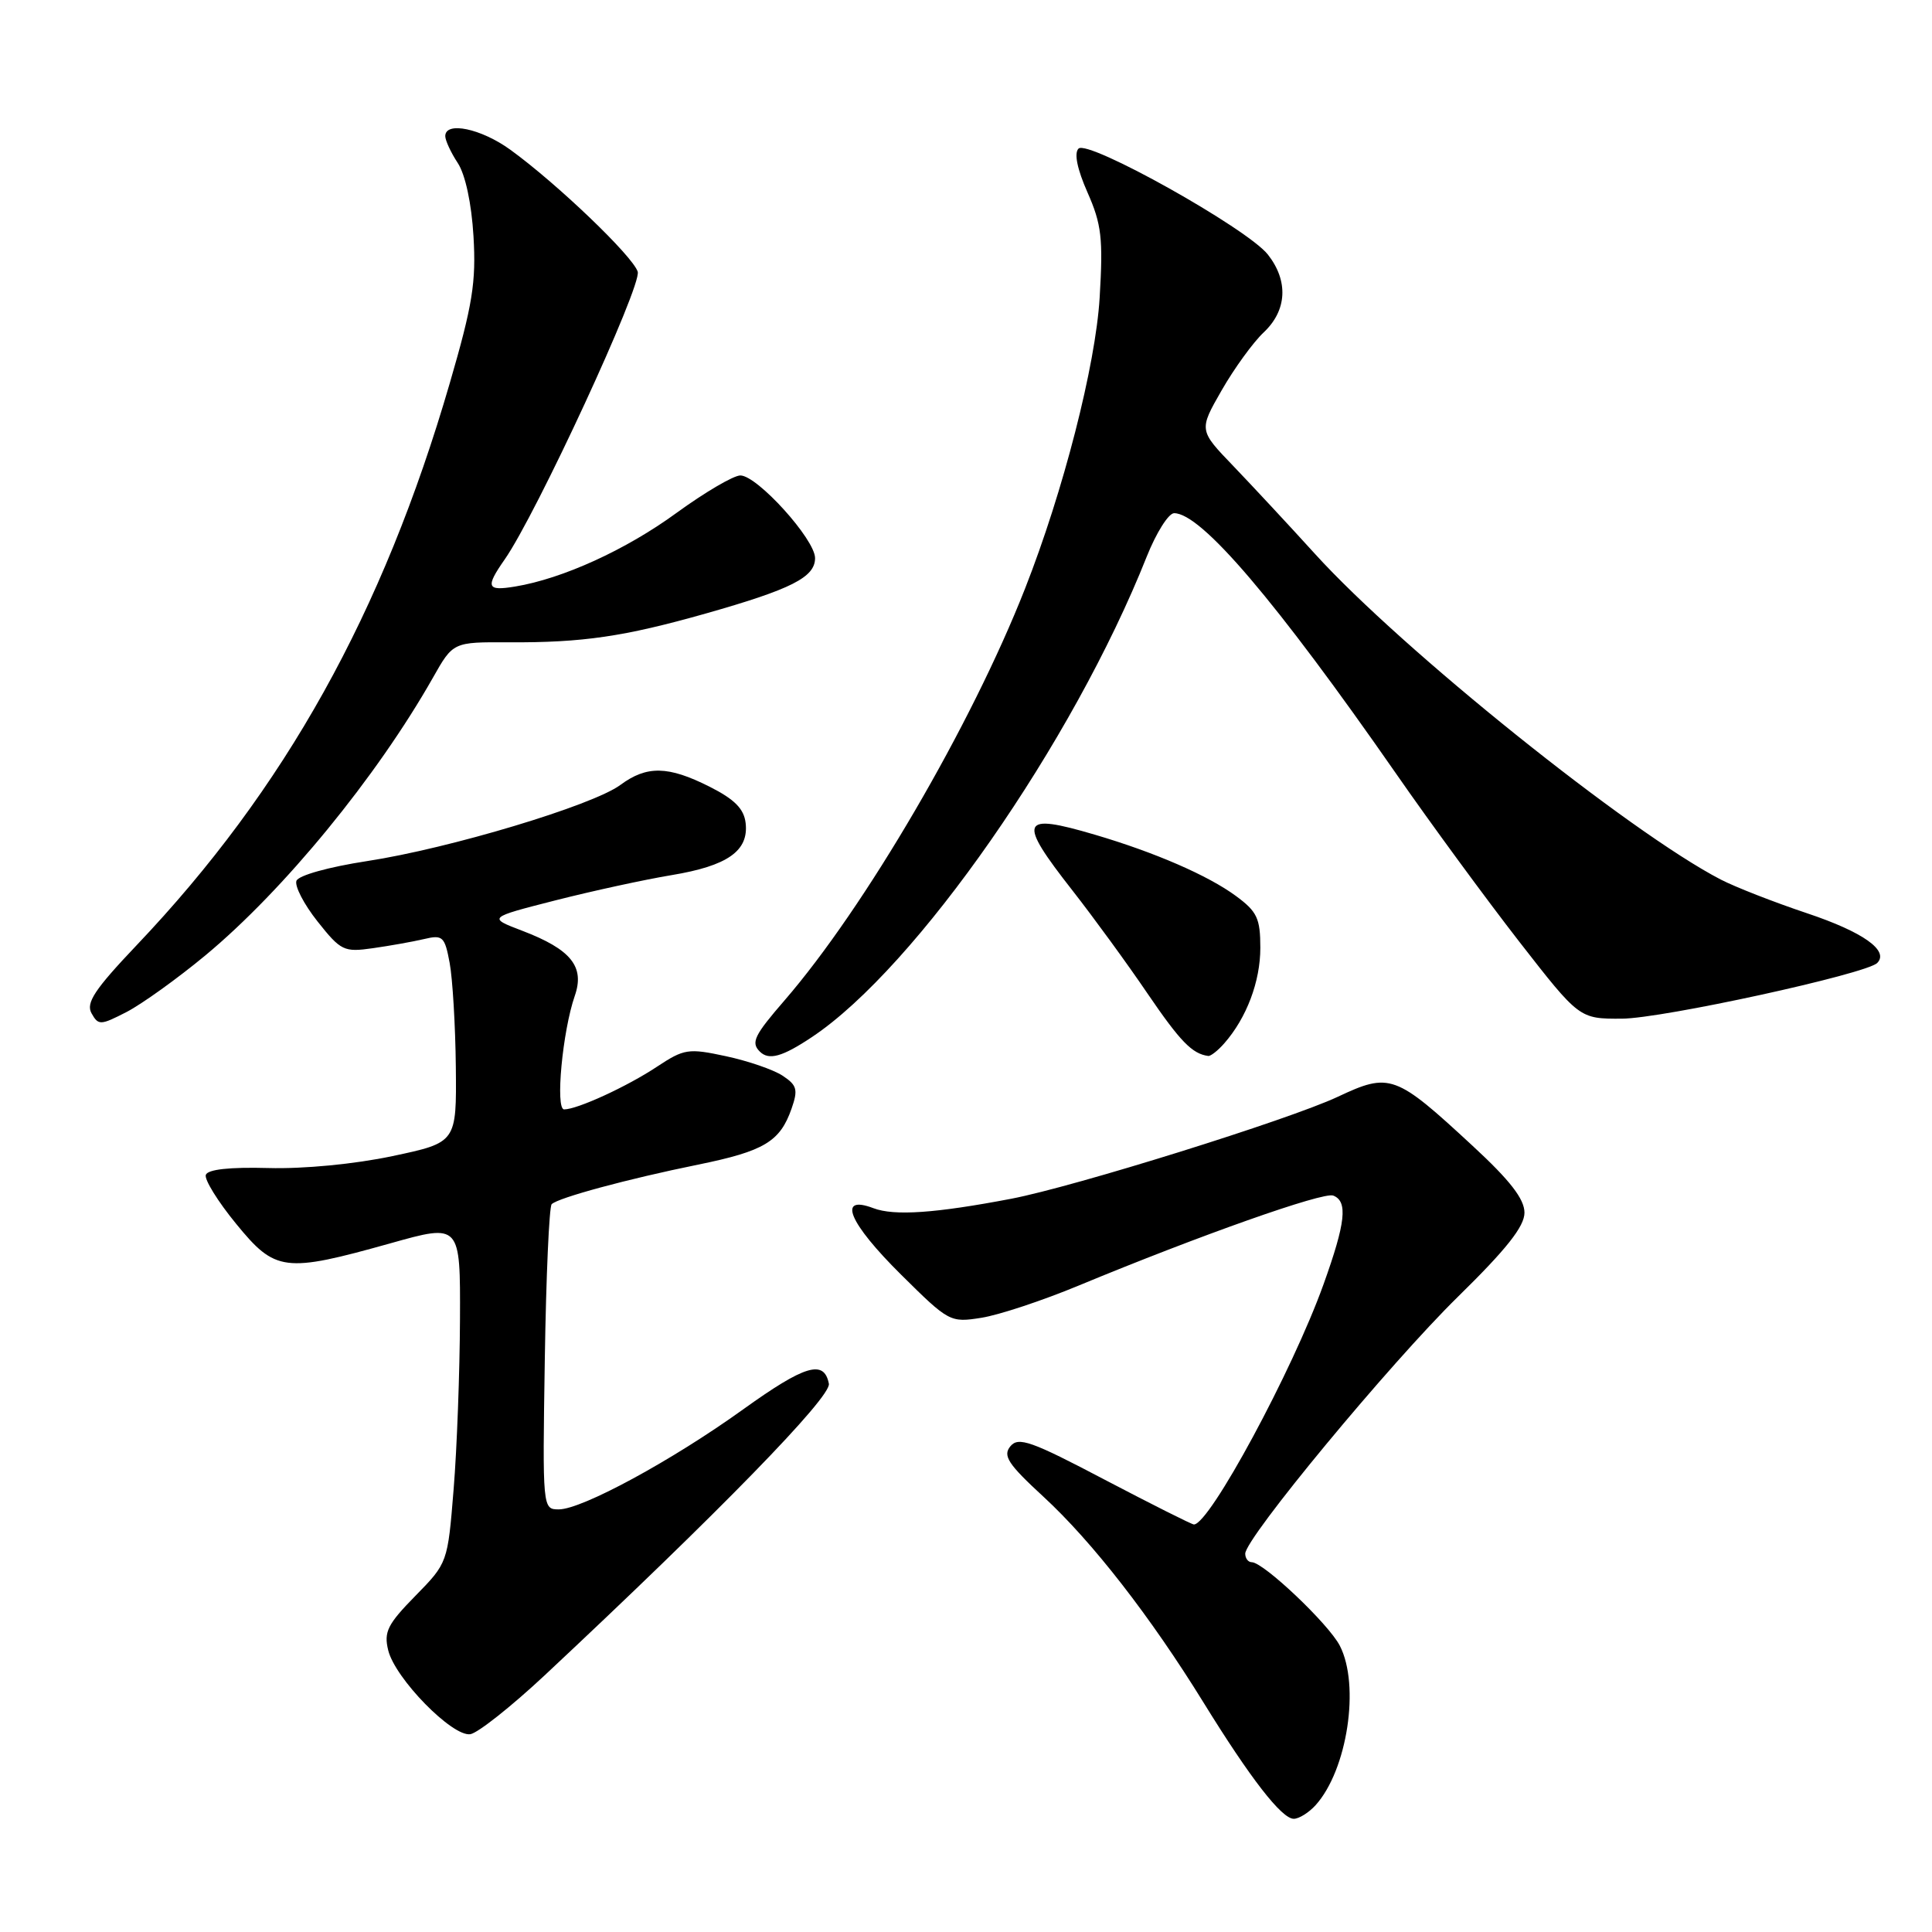 <?xml version="1.0" encoding="UTF-8" standalone="no"?>
<!DOCTYPE svg PUBLIC "-//W3C//DTD SVG 1.1//EN" "http://www.w3.org/Graphics/SVG/1.1/DTD/svg11.dtd" >
<svg xmlns="http://www.w3.org/2000/svg" xmlns:xlink="http://www.w3.org/1999/xlink" version="1.1" viewBox="0 0 256 256">
 <g >
 <path fill="currentColor"
d=" M 174.32 239.20 C 178.53 234.54 180.24 223.31 177.53 218.06 C 176.04 215.17 167.42 207.00 165.86 207.00 C 165.39 207.00 165.00 206.49 165.00 205.87 C 165.00 203.82 184.15 180.69 193.17 171.84 C 199.61 165.53 202.00 162.51 202.00 160.69 C 202.00 158.88 200.10 156.42 195.14 151.84 C 184.88 142.34 184.17 142.08 177.24 145.34 C 170.78 148.37 142.40 157.23 134.00 158.84 C 123.94 160.76 118.49 161.14 115.73 160.09 C 110.88 158.25 112.46 162.03 119.42 168.92 C 125.74 175.18 125.90 175.27 130.06 174.61 C 132.38 174.24 138.15 172.33 142.89 170.36 C 159.00 163.68 175.33 157.91 176.66 158.42 C 178.62 159.18 178.31 162.00 175.37 170.19 C 171.27 181.62 160.27 202.00 158.20 202.00 C 157.91 202.00 152.61 199.33 146.40 196.08 C 136.63 190.94 134.95 190.35 133.88 191.64 C 132.85 192.89 133.56 193.99 138.26 198.32 C 144.73 204.28 152.46 214.23 159.47 225.59 C 165.68 235.65 169.83 241.00 171.43 241.00 C 172.12 241.00 173.42 240.19 174.32 239.20 Z  M 72.16 222.00 C 95.19 200.46 110.17 185.10 109.83 183.35 C 109.20 180.11 106.66 180.87 98.47 186.75 C 89.04 193.53 77.11 200.00 74.05 200.00 C 71.89 200.00 71.88 199.93 72.19 180.08 C 72.36 169.13 72.77 159.89 73.10 159.56 C 73.96 158.71 83.15 156.22 92.50 154.32 C 101.27 152.53 103.36 151.27 104.89 146.89 C 105.77 144.37 105.60 143.79 103.69 142.53 C 102.47 141.73 99.09 140.57 96.18 139.95 C 91.21 138.88 90.65 138.97 87.06 141.34 C 83.08 143.98 76.50 147.00 74.75 147.00 C 73.56 147.00 74.54 136.62 76.16 131.96 C 77.51 128.09 75.67 125.80 69.20 123.33 C 64.64 121.59 64.64 121.59 73.57 119.31 C 78.48 118.06 85.42 116.55 88.98 115.96 C 96.41 114.73 99.23 112.75 98.80 109.05 C 98.58 107.17 97.33 105.91 94.04 104.25 C 88.53 101.47 85.71 101.42 82.20 104.01 C 78.52 106.73 59.52 112.44 48.63 114.10 C 43.56 114.88 39.56 115.99 39.28 116.71 C 39.02 117.40 40.27 119.82 42.07 122.09 C 45.17 126.00 45.57 126.19 49.42 125.64 C 51.66 125.32 54.71 124.78 56.19 124.43 C 58.66 123.84 58.93 124.09 59.58 127.58 C 59.97 129.66 60.34 135.87 60.40 141.38 C 60.50 151.39 60.50 151.39 52.00 153.19 C 47.00 154.25 40.23 154.90 35.57 154.77 C 30.42 154.63 27.52 154.95 27.27 155.68 C 27.07 156.30 28.87 159.21 31.28 162.15 C 36.49 168.53 37.68 168.68 51.75 164.74 C 61.00 162.14 61.00 162.14 60.95 174.82 C 60.92 181.79 60.55 191.91 60.11 197.30 C 59.32 207.09 59.32 207.09 55.03 211.47 C 51.35 215.22 50.84 216.24 51.44 218.67 C 52.35 222.41 59.94 230.16 62.32 229.79 C 63.32 229.63 67.75 226.12 72.16 222.00 Z  M 107.61 137.40 C 121.38 128.21 142.18 98.35 151.95 73.75 C 153.21 70.59 154.84 68.00 155.58 68.00 C 159.17 68.00 169.08 79.64 184.98 102.50 C 189.56 109.10 196.91 119.11 201.29 124.75 C 209.27 135.00 209.27 135.00 214.88 134.98 C 220.22 134.97 247.27 129.06 248.74 127.60 C 250.36 125.97 246.86 123.49 239.44 121.01 C 235.08 119.55 229.93 117.54 228.00 116.54 C 215.90 110.27 185.77 86.09 174.24 73.39 C 170.80 69.60 165.92 64.36 163.42 61.75 C 158.85 57.00 158.85 57.00 161.87 51.73 C 163.53 48.83 166.04 45.37 167.44 44.05 C 170.54 41.14 170.75 37.23 168.00 33.73 C 165.28 30.27 144.15 18.45 142.91 19.69 C 142.30 20.30 142.74 22.42 144.10 25.50 C 145.96 29.71 146.18 31.58 145.71 39.43 C 145.17 48.43 140.89 65.11 135.82 78.00 C 128.70 96.12 114.60 120.25 103.97 132.54 C 99.94 137.19 99.48 138.14 100.67 139.33 C 101.87 140.54 103.66 140.04 107.61 137.40 Z  M 162.22 138.25 C 165.18 134.88 167.00 130.06 167.00 125.60 C 167.00 121.68 166.58 120.79 163.75 118.71 C 160.05 115.99 152.99 112.93 145.07 110.60 C 135.16 107.68 134.78 108.64 142.11 118.00 C 144.91 121.58 149.39 127.72 152.06 131.66 C 156.39 138.01 157.97 139.64 160.10 139.92 C 160.42 139.96 161.38 139.21 162.22 138.25 Z  M 27.23 126.58 C 37.62 117.95 49.91 102.95 57.37 89.79 C 60.04 85.07 60.04 85.07 67.43 85.11 C 77.21 85.16 82.68 84.36 93.50 81.30 C 104.88 78.07 108.00 76.49 108.00 73.95 C 108.00 71.47 100.34 63.00 98.10 63.00 C 97.20 63.00 93.40 65.23 89.66 67.95 C 82.95 72.85 74.56 76.68 68.25 77.72 C 64.50 78.34 64.30 77.82 66.86 74.15 C 71.05 68.17 85.08 37.82 84.50 36.00 C 83.85 33.94 73.78 24.30 67.62 19.84 C 63.74 17.03 59.00 16.04 59.00 18.04 C 59.00 18.60 59.74 20.21 60.65 21.59 C 61.66 23.12 62.48 26.95 62.74 31.31 C 63.10 37.39 62.62 40.39 59.60 50.76 C 50.74 81.24 37.75 104.58 18.11 125.24 C 12.52 131.13 11.36 132.89 12.13 134.27 C 13.04 135.89 13.32 135.87 16.80 134.08 C 18.83 133.02 23.53 129.65 27.23 126.58 Z "/>
</g>
</svg>